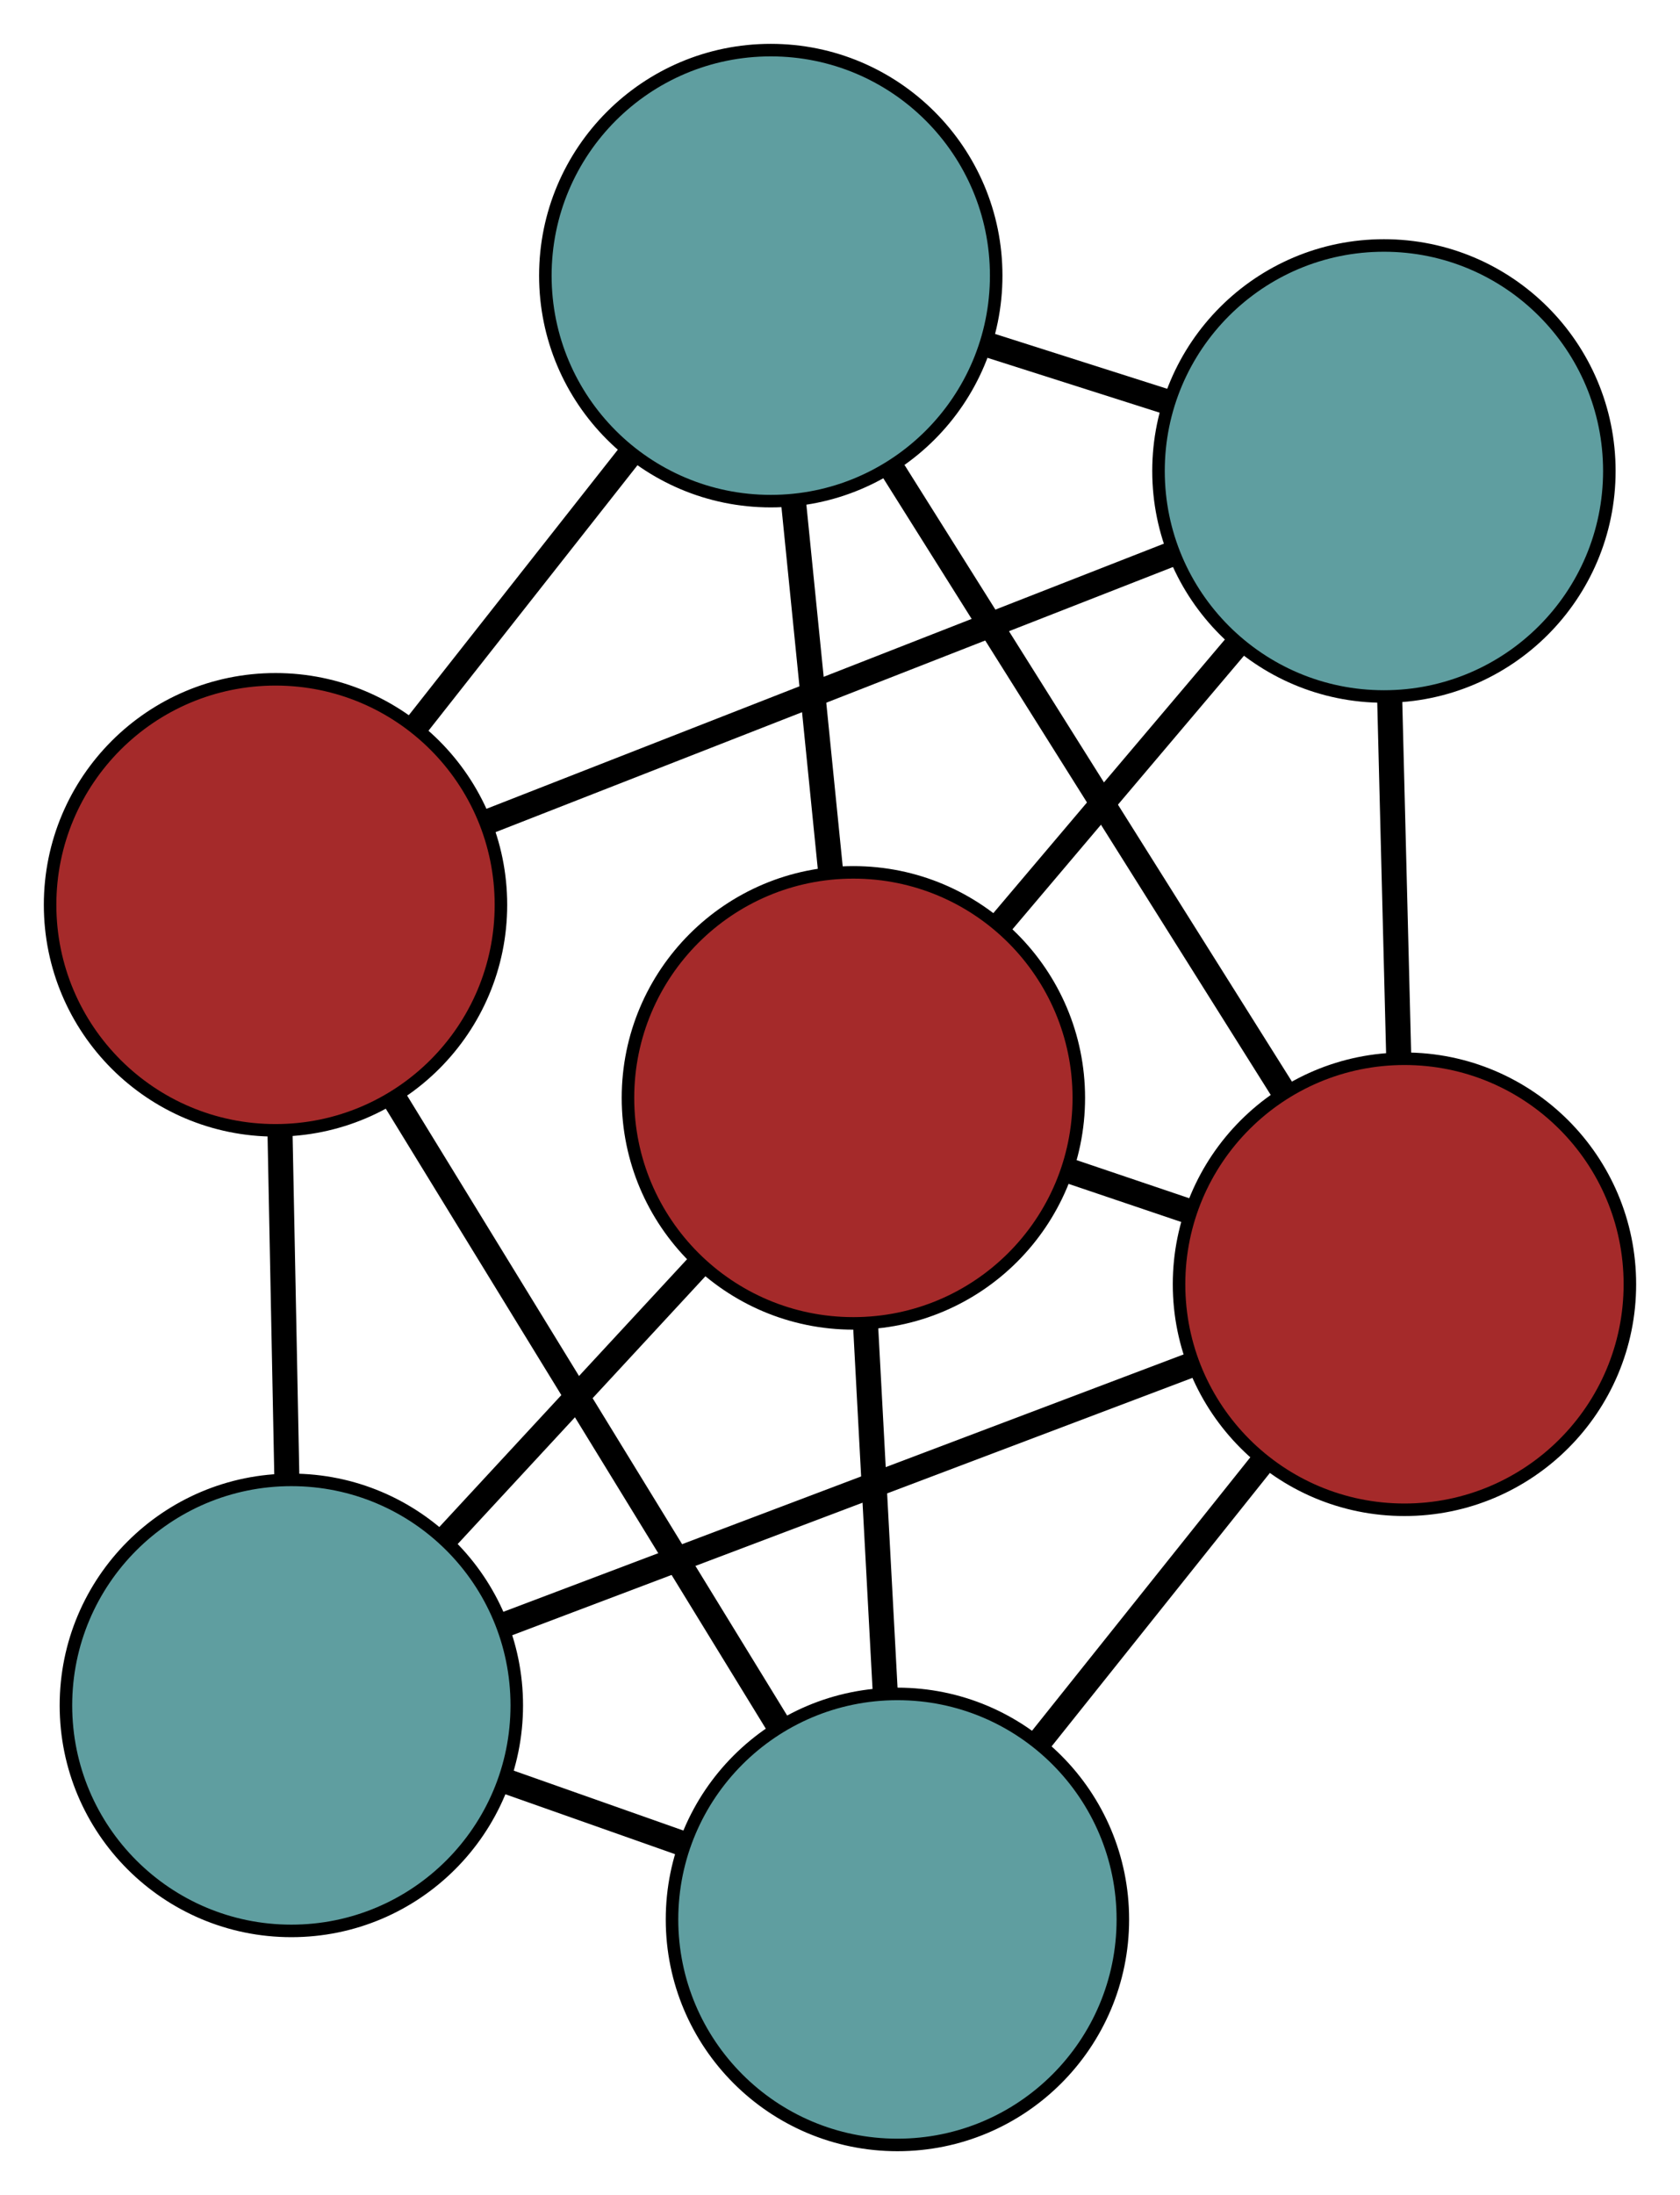<?xml version="1.0" encoding="UTF-8" standalone="no"?>
<!DOCTYPE svg PUBLIC "-//W3C//DTD SVG 1.1//EN"
 "http://www.w3.org/Graphics/SVG/1.1/DTD/svg11.dtd">
<!-- Generated by graphviz version 2.36.0 (20140111.2315)
 -->
<!-- Title: G Pages: 1 -->
<svg width="100%" height="100%"
 viewBox="0.00 0.00 134.15 175.20" xmlns="http://www.w3.org/2000/svg" xmlns:xlink="http://www.w3.org/1999/xlink">
<g id="graph0" class="graph" transform="scale(1 1) rotate(0) translate(4 171.205)">
<title>G</title>
<!-- 0 -->
<g id="node1" class="node"><title>0</title>
<ellipse fill="cadetblue" stroke="black" cx="19.265" cy="-35.084" rx="18" ry="18"/>
</g>
<!-- 2 -->
<g id="node3" class="node"><title>2</title>
<ellipse fill="cadetblue" stroke="black" cx="67.661" cy="-18" rx="18" ry="18"/>
</g>
<!-- 0&#45;&#45;2 -->
<g id="edge1" class="edge"><title>0&#45;&#45;2</title>
<path fill="none" stroke="black" stroke-width="2" d="M36.464,-29.012C41.028,-27.401 45.956,-25.662 50.518,-24.052"/>
</g>
<!-- 4 -->
<g id="node5" class="node"><title>4</title>
<ellipse fill="brown" stroke="black" cx="64.144" cy="-83.575" rx="18" ry="18"/>
</g>
<!-- 0&#45;&#45;4 -->
<g id="edge2" class="edge"><title>0&#45;&#45;4</title>
<path fill="none" stroke="black" stroke-width="2" d="M31.528,-48.334C37.861,-55.176 45.565,-63.501 51.895,-70.341"/>
</g>
<!-- 5 -->
<g id="node6" class="node"><title>5</title>
<ellipse fill="brown" stroke="black" cx="18" cy="-98.984" rx="18" ry="18"/>
</g>
<!-- 0&#45;&#45;5 -->
<g id="edge3" class="edge"><title>0&#45;&#45;5</title>
<path fill="none" stroke="black" stroke-width="2" d="M18.906,-53.224C18.736,-61.784 18.535,-71.982 18.364,-80.576"/>
</g>
<!-- 6 -->
<g id="node7" class="node"><title>6</title>
<ellipse fill="brown" stroke="black" cx="108.148" cy="-68.698" rx="18" ry="18"/>
</g>
<!-- 0&#45;&#45;6 -->
<g id="edge4" class="edge"><title>0&#45;&#45;6</title>
<path fill="none" stroke="black" stroke-width="2" d="M36.403,-41.565C52.142,-47.517 75.341,-56.291 91.063,-62.237"/>
</g>
<!-- 1 -->
<g id="node2" class="node"><title>1</title>
<ellipse fill="cadetblue" stroke="black" cx="57.547" cy="-149.205" rx="18" ry="18"/>
</g>
<!-- 3 -->
<g id="node4" class="node"><title>3</title>
<ellipse fill="cadetblue" stroke="black" cx="106.508" cy="-133.612" rx="18" ry="18"/>
</g>
<!-- 1&#45;&#45;3 -->
<g id="edge5" class="edge"><title>1&#45;&#45;3</title>
<path fill="none" stroke="black" stroke-width="2" d="M74.947,-143.663C79.564,-142.193 84.55,-140.605 89.165,-139.135"/>
</g>
<!-- 1&#45;&#45;4 -->
<g id="edge6" class="edge"><title>1&#45;&#45;4</title>
<path fill="none" stroke="black" stroke-width="2" d="M59.35,-131.271C60.281,-122.011 61.413,-110.744 62.343,-101.487"/>
</g>
<!-- 1&#45;&#45;5 -->
<g id="edge7" class="edge"><title>1&#45;&#45;5</title>
<path fill="none" stroke="black" stroke-width="2" d="M46.321,-134.948C41.023,-128.22 34.711,-120.205 29.392,-113.451"/>
</g>
<!-- 1&#45;&#45;6 -->
<g id="edge8" class="edge"><title>1&#45;&#45;6</title>
<path fill="none" stroke="black" stroke-width="2" d="M67.304,-133.682C76.264,-119.426 89.471,-98.414 98.422,-84.173"/>
</g>
<!-- 2&#45;&#45;4 -->
<g id="edge9" class="edge"><title>2&#45;&#45;4</title>
<path fill="none" stroke="black" stroke-width="2" d="M66.681,-36.266C66.194,-45.361 65.605,-56.325 65.118,-65.407"/>
</g>
<!-- 2&#45;&#45;5 -->
<g id="edge10" class="edge"><title>2&#45;&#45;5</title>
<path fill="none" stroke="black" stroke-width="2" d="M58.086,-33.614C49.292,-47.955 36.33,-69.092 27.546,-83.417"/>
</g>
<!-- 2&#45;&#45;6 -->
<g id="edge11" class="edge"><title>2&#45;&#45;6</title>
<path fill="none" stroke="black" stroke-width="2" d="M78.939,-32.122C84.461,-39.037 91.098,-47.348 96.649,-54.299"/>
</g>
<!-- 3&#45;&#45;4 -->
<g id="edge12" class="edge"><title>3&#45;&#45;4</title>
<path fill="none" stroke="black" stroke-width="2" d="M94.707,-119.674C88.831,-112.734 81.748,-104.368 75.881,-97.438"/>
</g>
<!-- 3&#45;&#45;5 -->
<g id="edge13" class="edge"><title>3&#45;&#45;5</title>
<path fill="none" stroke="black" stroke-width="2" d="M89.443,-126.935C73.77,-120.803 50.669,-111.765 35.013,-105.64"/>
</g>
<!-- 3&#45;&#45;6 -->
<g id="edge14" class="edge"><title>3&#45;&#45;6</title>
<path fill="none" stroke="black" stroke-width="2" d="M106.965,-115.53C107.188,-106.676 107.457,-96.035 107.682,-87.134"/>
</g>
<!-- 4&#45;&#45;6 -->
<g id="edge15" class="edge"><title>4&#45;&#45;6</title>
<path fill="none" stroke="black" stroke-width="2" d="M81.283,-77.781C84.468,-76.704 87.797,-75.578 90.983,-74.501"/>
</g>
</g>
</svg>

